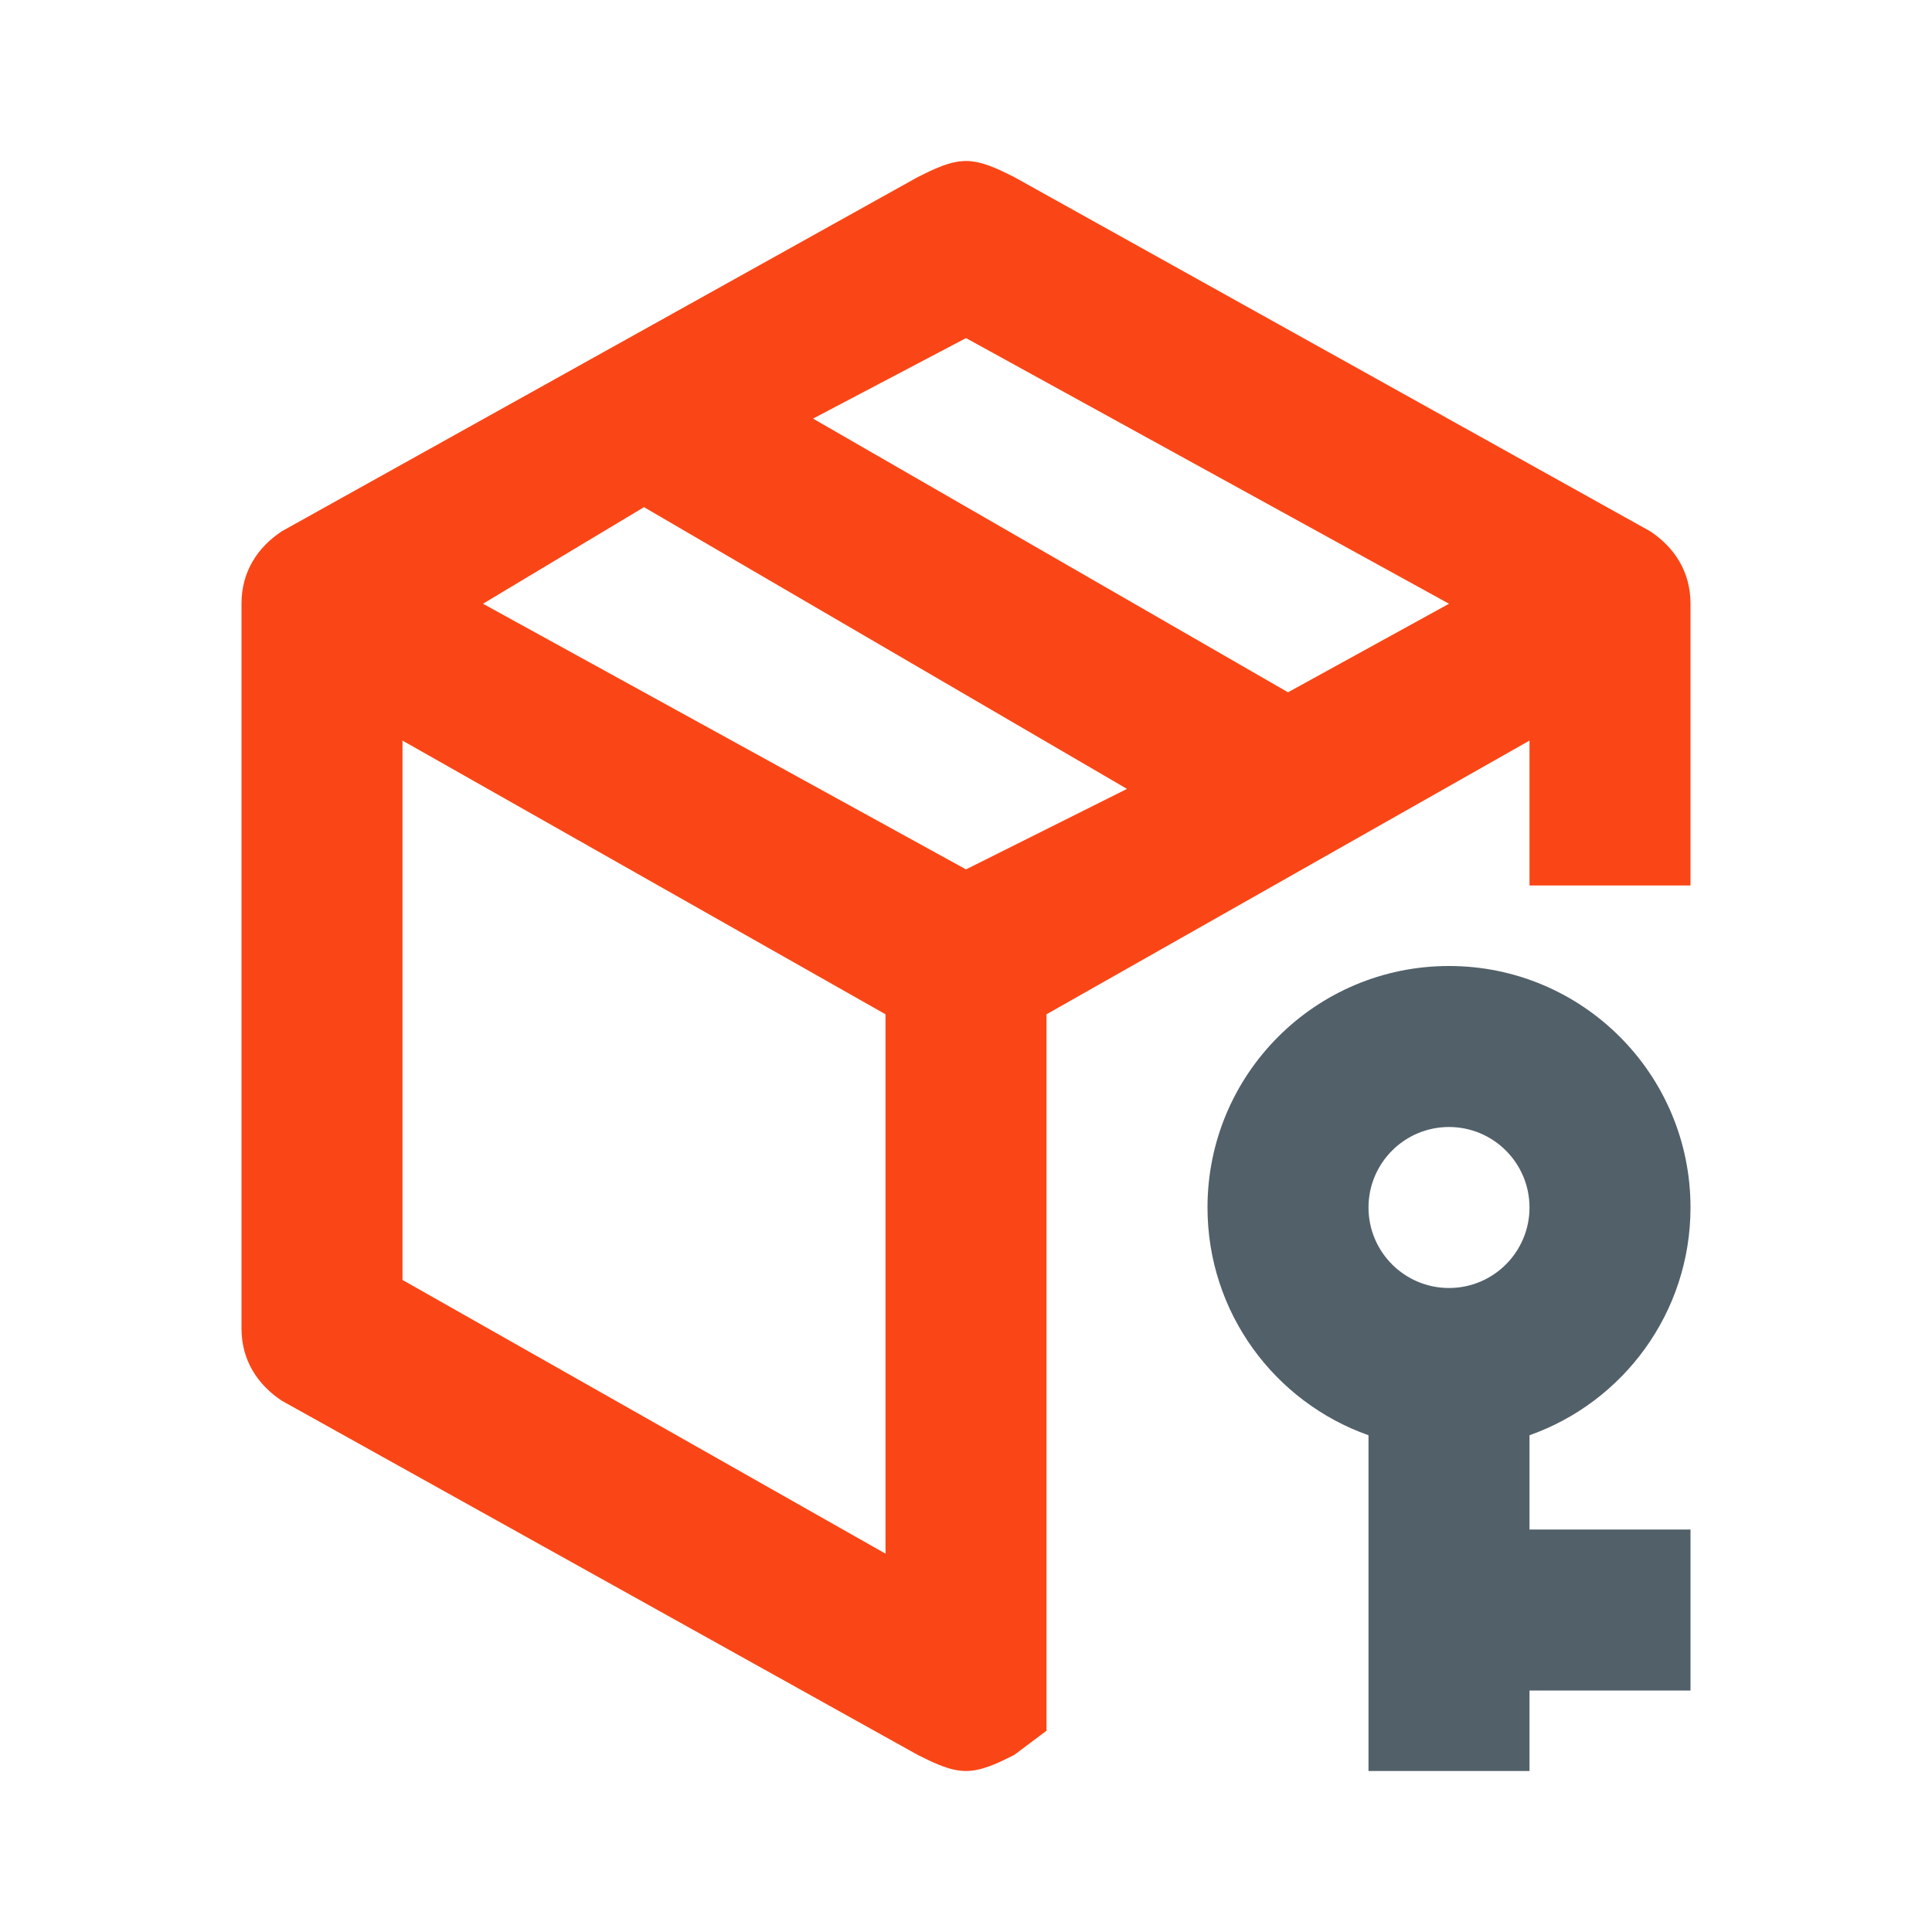 <svg width="24" height="24" viewBox="0 0 24 24" fill="none" xmlns="http://www.w3.org/2000/svg">
<path d="M13 12.6L19 9.2V11H21V7.5C21 7.1 20.8 6.8 20.5 6.6L12.6 2.2C12.4 2.1 12.2 2 12 2C11.8 2 11.6 2.1 11.4 2.2L3.5 6.6C3.2 6.8 3 7.1 3 7.5V16.5C3 16.9 3.2 17.2 3.5 17.4L11.4 21.8C11.6 21.9 11.8 22 12 22C12.2 22 12.4 21.9 12.6 21.8L13 21.5C13 21.5 13 15.551 13 12.6ZM12 4.2L18 7.5L16 8.6L10.1 5.2L12 4.2ZM11 19.3L5 15.9V9.2L11 12.6V19.3ZM12 10.8L6 7.5L8 6.3L14 9.8L12 10.8Z" fill="#FA4616"/>
<path fill-rule="evenodd" clip-rule="evenodd" d="M19 17.829C20.165 17.418 21 16.306 21 15C21 13.343 19.657 12 18 12C16.343 12 15 13.343 15 15C15 16.306 15.835 17.418 17 17.829V22H19V21H21V19H19V17.829ZM18 16C18.552 16 19 15.552 19 15C19 14.448 18.552 14 18 14C17.448 14 17 14.448 17 15C17 15.552 17.448 16 18 16Z" fill="#526069"/>
</svg>
